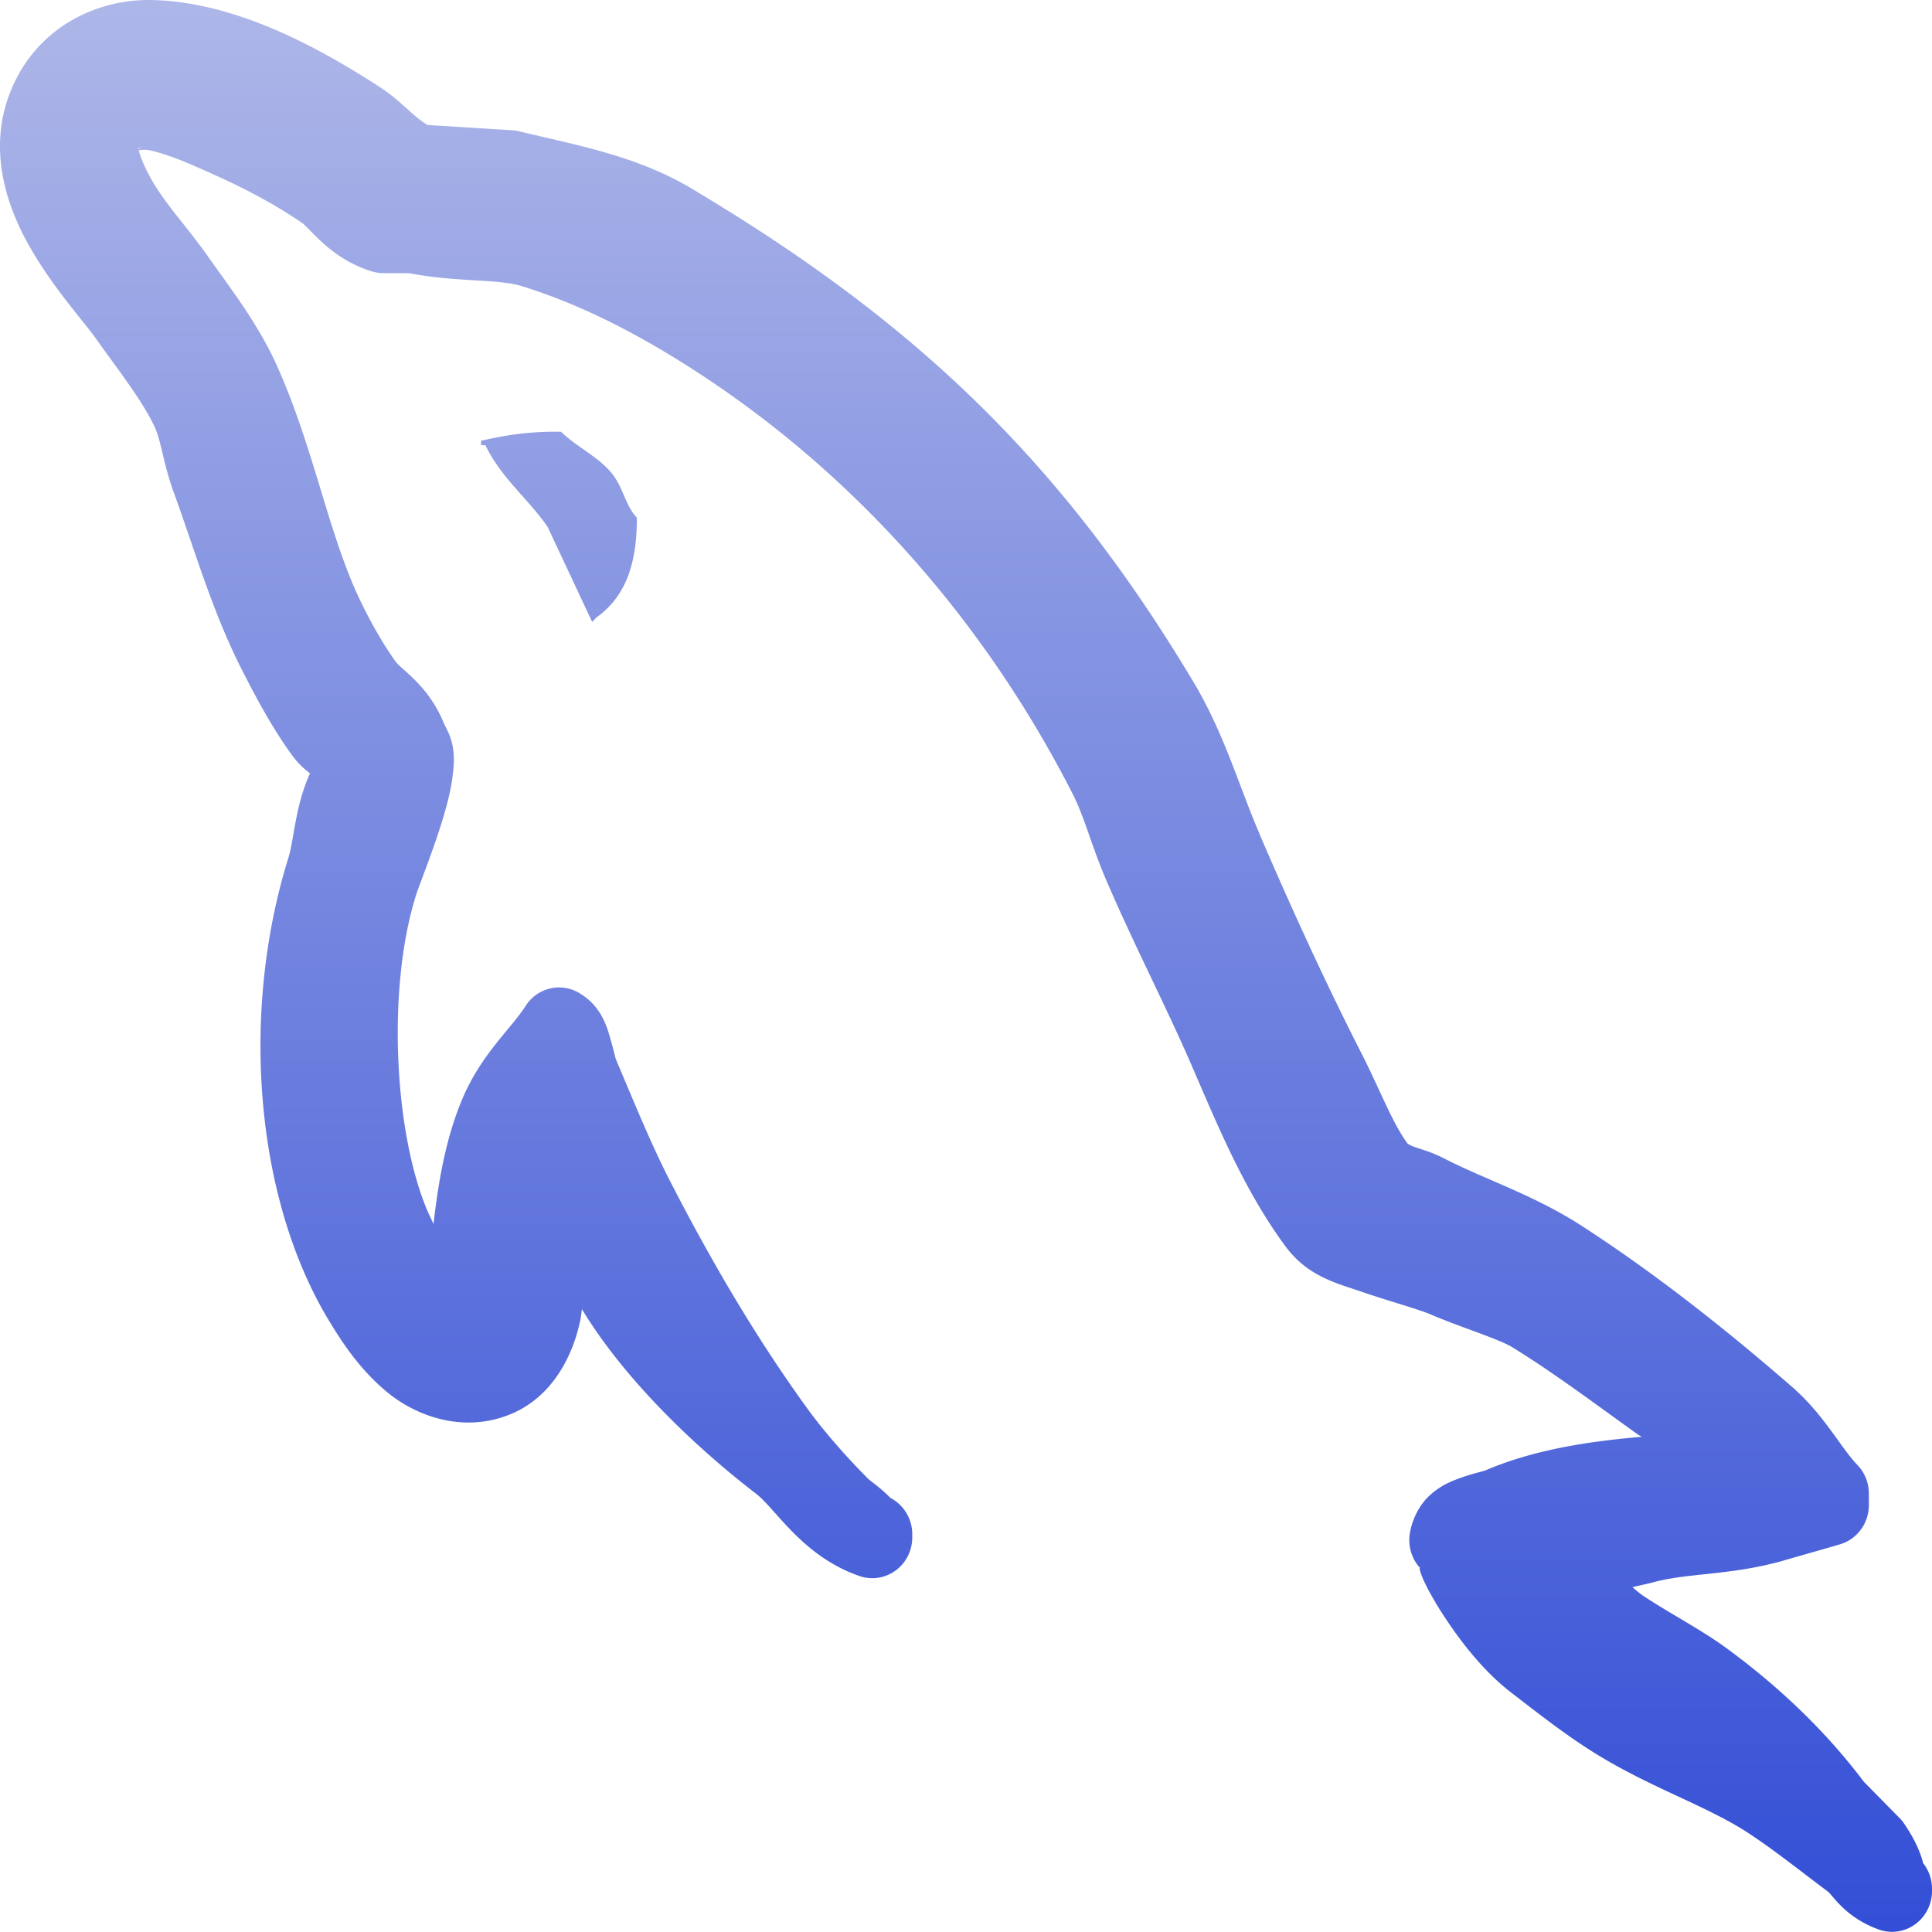<svg xmlns="http://www.w3.org/2000/svg" width="16" height="16" version="1.1">
 <defs>
   <style id="current-color-scheme" type="text/css">
   .ColorScheme-Text { color: #97a8ff; } .ColorScheme-Highlight { color:#5294e2; }
  </style>
  <linearGradient id="arrongin" x1="0%" x2="0%" y1="0%" y2="100%">
   <stop offset="0%" style="stop-color:#dd9b44; stop-opacity:1"/>
   <stop offset="100%" style="stop-color:#ad6c16; stop-opacity:1"/>
  </linearGradient>
  <linearGradient id="aurora" x1="0%" x2="0%" y1="0%" y2="100%">
   <stop offset="0%" style="stop-color:#09D4DF; stop-opacity:1"/>
   <stop offset="100%" style="stop-color:#9269F4; stop-opacity:1"/>
  </linearGradient>
  <linearGradient id="cyberneon" x1="0%" x2="0%" y1="0%" y2="100%">
    <stop offset="0" style="stop-color:#0abdc6; stop-opacity:1"/>
    <stop offset="1" style="stop-color:#ea00d9; stop-opacity:1"/>
  </linearGradient>
  <linearGradient id="fitdance" x1="0%" x2="0%" y1="0%" y2="100%">
   <stop offset="0%" style="stop-color:#1AD6AB; stop-opacity:1"/>
   <stop offset="100%" style="stop-color:#329DB6; stop-opacity:1"/>
  </linearGradient>
  <linearGradient id="oomox" x1="0%" x2="0%" y1="0%" y2="100%">
   <stop offset="0%" style="stop-color:#aeb7e8; stop-opacity:1"/>
   <stop offset="100%" style="stop-color:#334ed6; stop-opacity:1"/>
  </linearGradient>
  <linearGradient id="rainblue" x1="0%" x2="0%" y1="0%" y2="100%">
   <stop offset="0%" style="stop-color:#00F260; stop-opacity:1"/>
   <stop offset="100%" style="stop-color:#0575E6; stop-opacity:1"/>
  </linearGradient>
  <linearGradient id="sunrise" x1="0%" x2="0%" y1="0%" y2="100%">
   <stop offset="0%" style="stop-color: #FF8501; stop-opacity:1"/>
   <stop offset="100%" style="stop-color: #FFCB01; stop-opacity:1"/>
  </linearGradient>
  <linearGradient id="telinkrin" x1="0%" x2="0%" y1="0%" y2="100%">
   <stop offset="0%" style="stop-color: #b2ced6; stop-opacity:1"/>
   <stop offset="100%" style="stop-color: #6da5b7; stop-opacity:1"/>
  </linearGradient>
  <linearGradient id="60spsycho" x1="0%" x2="0%" y1="0%" y2="100%">
   <stop offset="0%" style="stop-color: #df5940; stop-opacity:1"/>
   <stop offset="25%" style="stop-color: #d8d15f; stop-opacity:1"/>
   <stop offset="50%" style="stop-color: #e9882a; stop-opacity:1"/>
   <stop offset="100%" style="stop-color: #279362; stop-opacity:1"/>
  </linearGradient>
  <linearGradient id="90ssummer" x1="0%" x2="0%" y1="0%" y2="100%">
   <stop offset="0%" style="stop-color: #f618c7; stop-opacity:1"/>
   <stop offset="20%" style="stop-color: #94ffab; stop-opacity:1"/>
   <stop offset="50%" style="stop-color: #fbfd54; stop-opacity:1"/>
   <stop offset="100%" style="stop-color: #0f83ae; stop-opacity:1"/>
  </linearGradient>
 </defs>
 <path fill="url(#oomox)" class="ColorScheme-Text" d="M 1.252,1.7056352e-4 C 0.8,-0.008 0.3,0.227 0.088,0.755 -0.103,1.228 0.048,1.696 0.244,2.04 0.439,2.384 0.695,2.663 0.792,2.801 0.977,3.061 1.187,3.328 1.284,3.543 1.337,3.661 1.351,3.834 1.439,4.078 1.607,4.537 1.758,5.066 2.003,5.546 2.118,5.772 2.249,6.019 2.411,6.244 2.48,6.34 2.531,6.374 2.567,6.405 2.443,6.68 2.437,6.947 2.388,7.105 1.985,8.399 2.116,9.943 2.731,10.948 c 0.089,0.145 0.239,0.388 0.48,0.585 0.241,0.197 0.631,0.339 1.019,0.178 0.354,-0.147 0.518,-0.496 0.577,-0.783 0.006,-0.032 0.007,-0.056 0.013,-0.087 a 0.331,0.338 0 0 0 0.004,0.009 c 0.355,0.582 0.935,1.134 1.437,1.52 0.167,0.129 0.384,0.517 0.854,0.681 a 0.331,0.338 0 0 0 0.44,-0.32 v -0.024 a 0.331,0.338 0 0 0 -0.181,-0.302 C 7.288,12.317 7.208,12.265 7.192,12.249 7.016,12.073 6.819,11.85 6.682,11.659 6.261,11.078 5.885,10.437 5.541,9.765 5.384,9.458 5.242,9.105 5.099,8.769 5.097,8.762 5.081,8.692 5.052,8.593 5.024,8.494 4.974,8.327 4.796,8.223 A 0.331,0.338 0 0 0 4.352,8.332 C 4.234,8.518 3.981,8.733 3.825,9.11 3.688,9.44 3.631,9.788 3.59,10.137 3.57,10.09 3.553,10.06 3.532,10.009 3.264,9.361 3.204,8.175 3.447,7.408 3.469,7.338 3.572,7.083 3.652,6.831 3.691,6.705 3.728,6.577 3.746,6.444 3.763,6.313 3.78,6.166 3.675,5.992 c 0.01,0.026 0.025,0.045 0.034,0.074 l -0.036,-0.083 C 3.549,5.679 3.323,5.544 3.278,5.481 3.156,5.313 3.022,5.068 2.934,4.865 2.701,4.327 2.581,3.665 2.289,3.019 2.137,2.682 1.907,2.386 1.734,2.14 1.514,1.827 1.32,1.646 1.196,1.372 1.175,1.327 1.157,1.277 1.149,1.244 c 0.017,-0.002 0.052,-0.008 0.098,0.002 0.099,0.023 0.221,0.068 0.282,0.094 0.373,0.158 0.668,0.3 0.967,0.502 0.077,0.052 0.243,0.303 0.589,0.407 a 0.331,0.338 0 0 0 0.092,0.013 h 0.211 c 0.388,0.076 0.734,0.046 0.931,0.107 0.514,0.159 0.983,0.41 1.418,0.689 1.32,0.849 2.4,2.059 3.141,3.506 0.102,0.198 0.154,0.418 0.275,0.705 0.227,0.533 0.504,1.065 0.715,1.553 0.217,0.501 0.434,1.032 0.775,1.496 0.187,0.254 0.422,0.307 0.649,0.385 0.227,0.077 0.46,0.141 0.557,0.183 0.243,0.104 0.564,0.203 0.673,0.27 0.342,0.21 0.685,0.468 1.027,0.713 0.014,0.01 0.032,0.021 0.047,0.03 -0.472,0.04 -0.911,0.114 -1.294,0.278 -0.02,0.009 -0.122,0.028 -0.254,0.08 -0.066,0.026 -0.146,0.066 -0.222,0.141 -0.076,0.075 -0.136,0.194 -0.152,0.313 a 0.331,0.338 0 0 0 0.088,0.276 c -0.017,-0.018 0.005,0.084 0.126,0.283 a 0.331,0.338 0 0 0 0,0.002 c 0.149,0.245 0.365,0.544 0.628,0.746 0.211,0.162 0.441,0.345 0.694,0.502 0.455,0.283 0.911,0.43 1.256,0.652 0.21,0.136 0.438,0.318 0.673,0.494 0.037,0.028 0.144,0.214 0.419,0.313 A 0.331,0.338 0 0 0 16,15.663 v -0.024 A 0.331,0.338 0 0 0 15.927,15.43 c -0.003,-0.003 -0.023,-0.129 -0.154,-0.322 a 0.331,0.338 0 0 0 -0.038,-0.048 l -0.31,-0.315 0.03,0.037 C 15.128,14.34 14.722,13.959 14.292,13.645 14.091,13.498 13.834,13.365 13.613,13.219 c -0.038,-0.025 -0.061,-0.048 -0.094,-0.074 0.05,-0.014 0.121,-0.027 0.164,-0.039 0.296,-0.081 0.616,-0.057 1.044,-0.17 a 0.331,0.338 0 0 0 0.009,-0.002 c 0.167,-0.049 0.333,-0.095 0.5,-0.144 a 0.331,0.338 0 0 0 0.241,-0.326 v -0.096 a 0.331,0.338 0 0 0 -0.096,-0.237 C 15.241,11.985 15.107,11.716 14.836,11.481 14.296,11.012 13.703,10.541 13.085,10.143 12.704,9.898 12.282,9.76 11.962,9.595 c -0.108,-0.056 -0.192,-0.076 -0.252,-0.098 -0.028,-0.01 -0.045,-0.021 -0.053,-0.026 C 11.527,9.293 11.428,9.023 11.275,8.723 10.981,8.147 10.691,7.514 10.429,6.903 a 0.331,0.338 0 0 0 0,-0.002 C 10.259,6.506 10.139,6.076 9.885,5.65 8.78,3.801 7.557,2.651 5.725,1.56 5.274,1.291 4.78,1.203 4.301,1.088 a 0.331,0.338 0 0 0 -0.056,-0.009 C 4.011,1.064 3.776,1.05 3.541,1.035 3.516,1.02 3.476,0.994 3.415,0.94 3.34,0.874 3.256,0.792 3.141,0.718 2.748,0.465 2.004,0.013 1.252,1.7056352e-4 Z M 1.185,1.203 C 1.153,1.228 1.142,1.239 1.149,1.24 1.149,1.238 1.145,1.233 1.145,1.231 1.139,1.199 1.153,1.219 1.123,1.264 a 0.331,0.338 0 0 0 0.019,-0.033 0.331,0.338 0 0 0 0.002,0 0.331,0.338 0 0 0 0.041,-0.028 z m 3.461,2.373 c -0.27,-0.005 -0.46,0.029 -0.662,0.074 v 0.037 h 0.036 c 0.129,0.27 0.355,0.444 0.515,0.676 0.123,0.263 0.246,0.525 0.369,0.787 0.012,-0.012 0.024,-0.025 0.036,-0.037 C 5.17,4.949 5.276,4.687 5.274,4.287 5.183,4.189 5.168,4.067 5.089,3.95 4.983,3.794 4.779,3.707 4.647,3.576 Z"/>
</svg>
